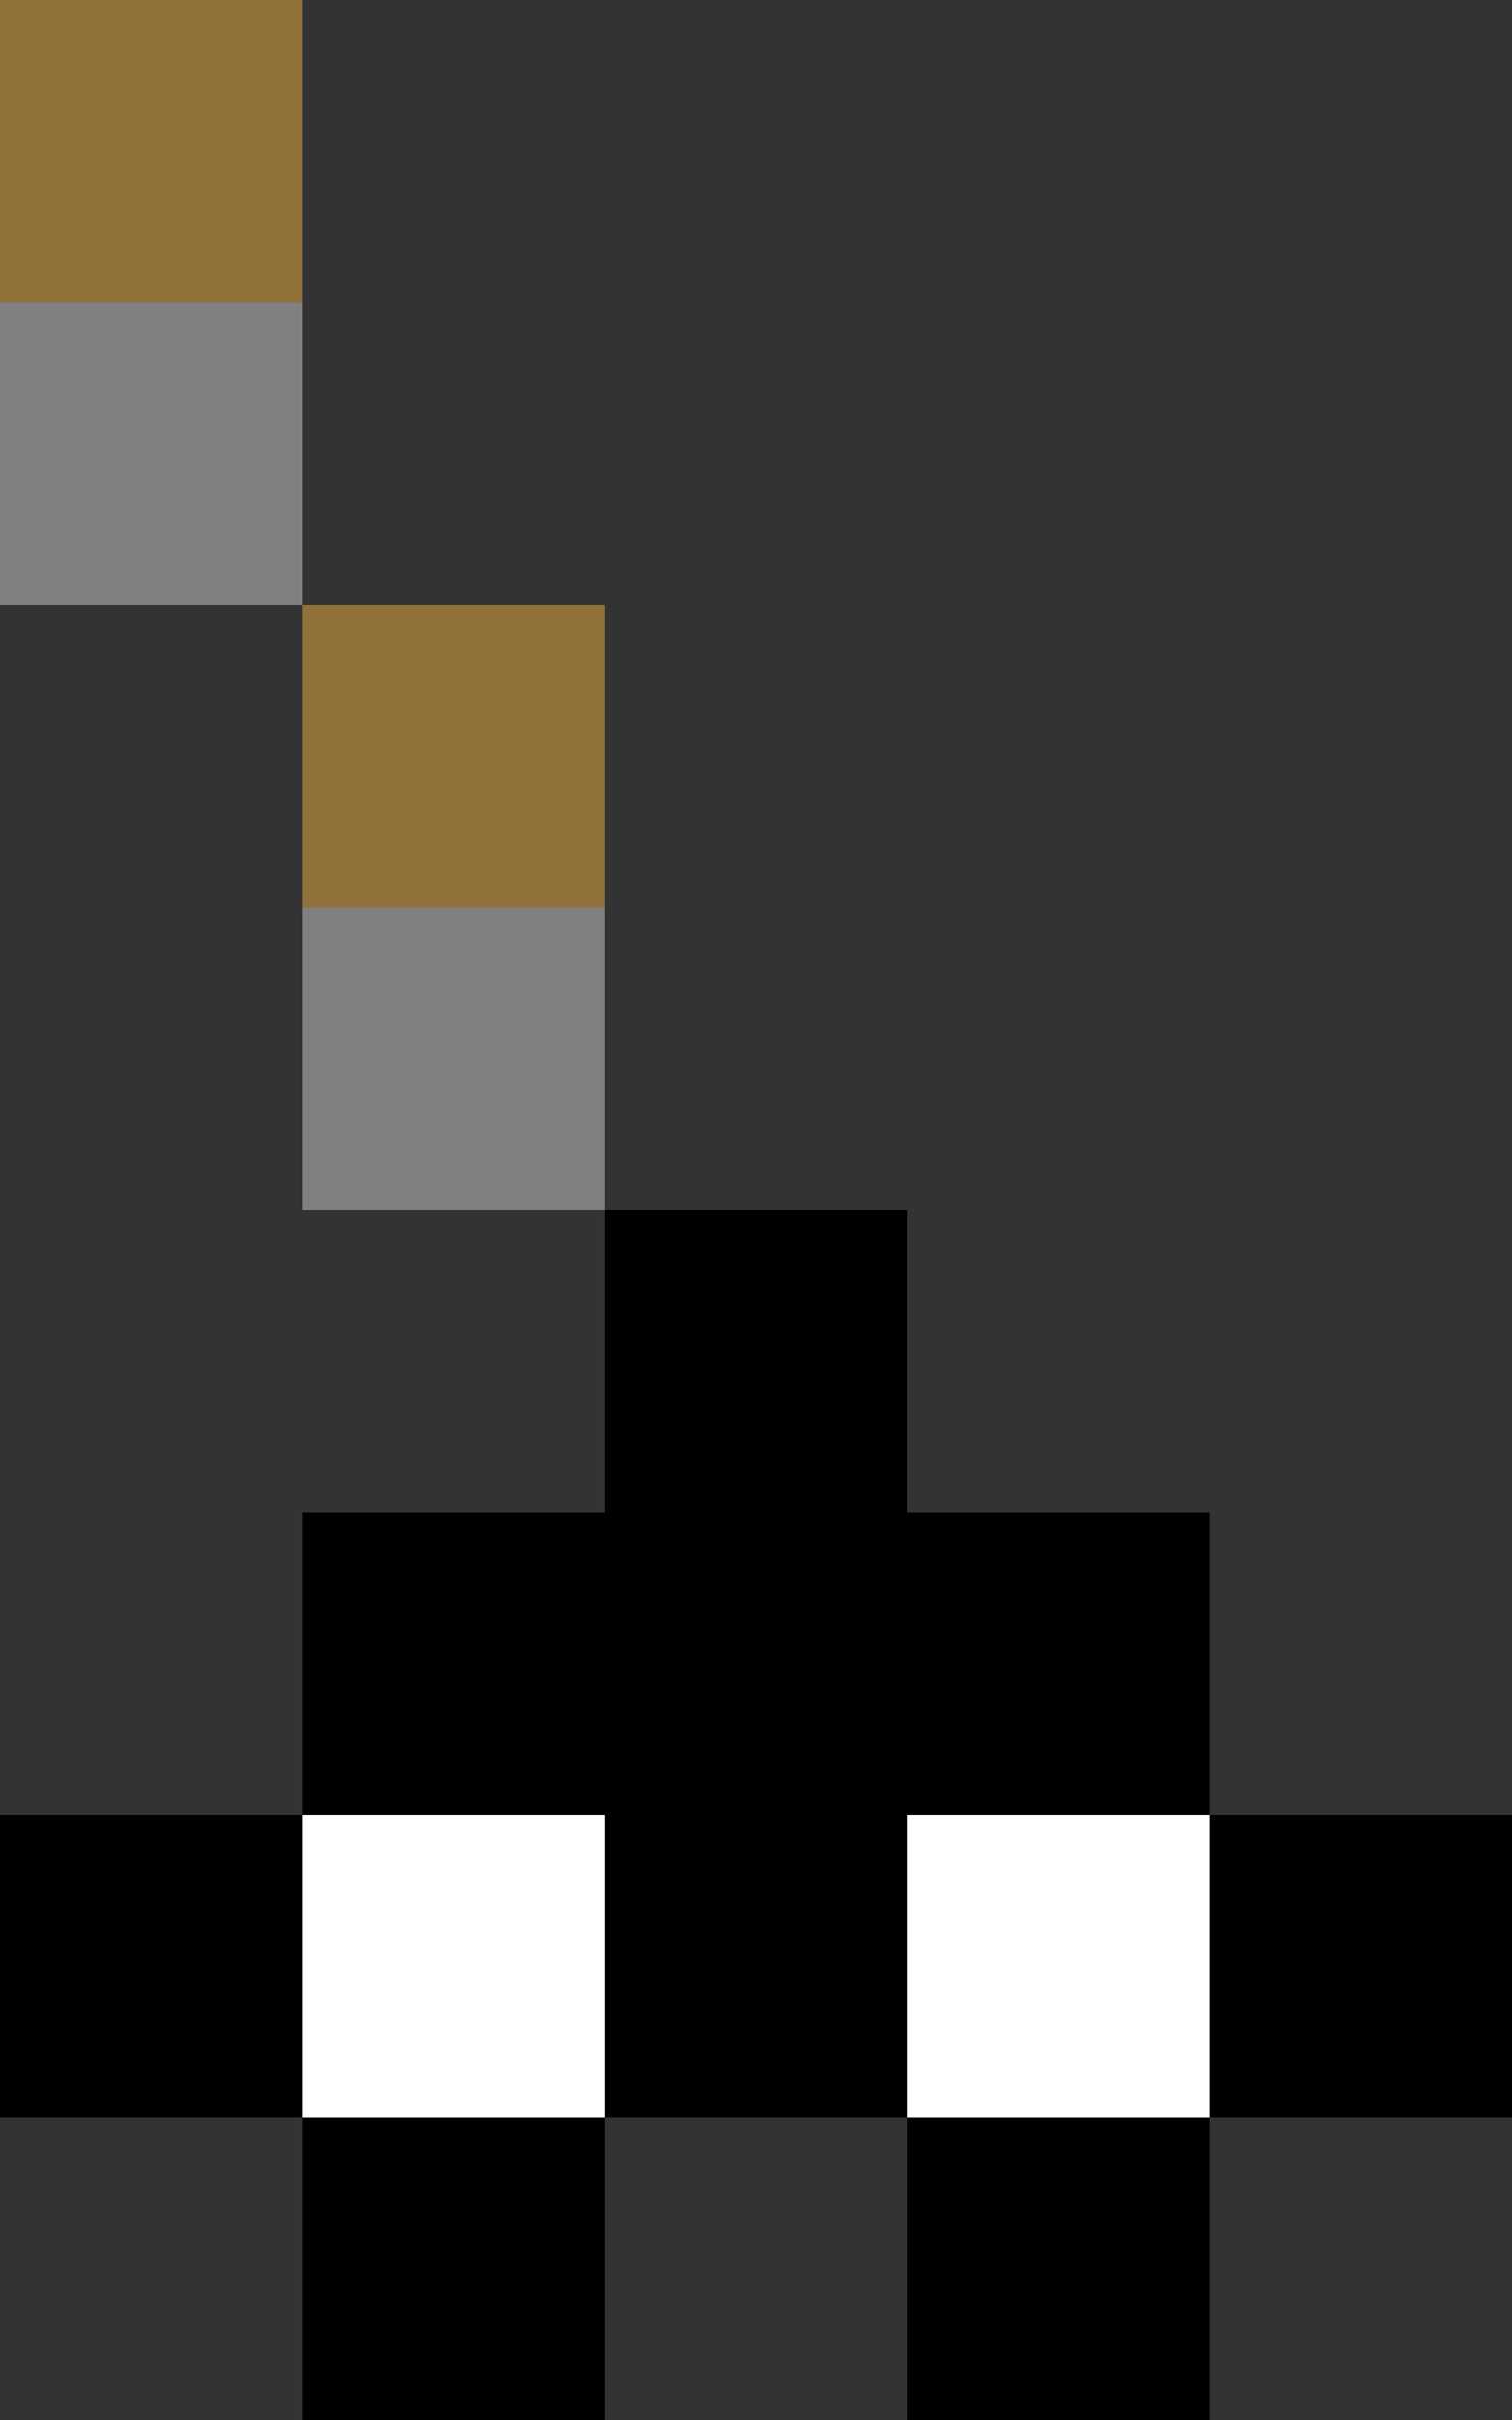 <?xml version="1.0" encoding="UTF-8" standalone="no"?>
<svg xmlns:ffdec="https://www.free-decompiler.com/flash" xmlns:xlink="http://www.w3.org/1999/xlink" ffdec:objectType="shape" height="8.0px" width="5.0px" xmlns="http://www.w3.org/2000/svg">
  <rect width="100%" height="100%" fill="#333333" stroke="none"/>
  <g transform="matrix(1.0, 0.0, 0.0, 1.0, -5.0, -5.0)">
    <path d="M5.0 6.0 L5.0 5.0 6.0 5.0 6.0 6.0 5.0 6.0 M6.0 7.0 L7.0 7.0 7.0 8.0 6.0 8.0 6.0 7.0" fill="#90713a" fill-rule="evenodd" stroke="none"/>
    <path d="M7.0 9.0 L8.0 9.0 8.0 10.0 9.0 10.0 9.0 11.0 10.0 11.0 10.0 12.0 9.0 12.0 9.0 13.0 8.0 13.0 8.0 12.0 7.0 12.0 7.0 13.0 6.0 13.0 6.0 12.0 5.0 12.0 5.0 11.0 6.0 11.0 6.0 10.0 7.0 10.0 7.0 9.0 M6.0 12.0 L7.0 12.0 7.0 11.0 6.0 11.0 6.0 12.0 M8.0 12.0 L9.0 12.0 9.0 11.0 8.0 11.0 8.0 12.0" fill="#000000" fill-rule="evenodd" stroke="none"/>
    <path d="M6.0 6.0 L6.0 7.0 5.0 7.0 5.0 6.0 6.0 6.0 M7.0 8.0 L7.0 9.0 6.0 9.0 6.0 8.0 7.0 8.0" fill="#808080" fill-rule="evenodd" stroke="none"/>
    <path d="M8.0 12.0 L8.0 11.0 9.0 11.0 9.0 12.0 8.0 12.0 M6.0 12.0 L6.0 11.0 7.0 11.0 7.0 12.0 6.0 12.0" fill="#ffffff" fill-rule="evenodd" stroke="none"/>
  </g>
</svg>
